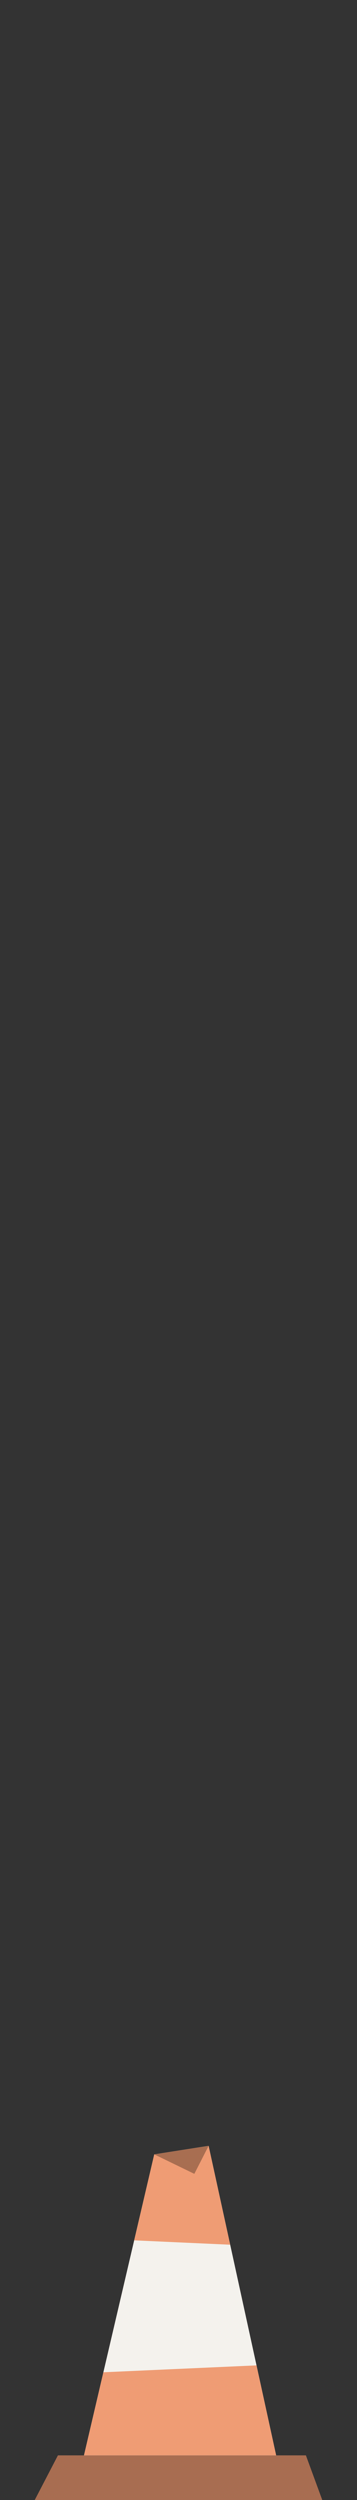 <?xml version="1.0" standalone="no"?><!DOCTYPE svg PUBLIC "-//W3C//DTD SVG 1.1//EN" "http://www.w3.org/Graphics/SVG/1.1/DTD/svg11.dtd"><svg width="24px" height="168px" version="1.1" xmlns="http://www.w3.org/2000/svg" xmlns:xlink="http://www.w3.org/1999/xlink" xml:space="preserve" style="fill-rule:evenodd;clip-rule:evenodd;stroke-linejoin:round;stroke-miterlimit:1.414;"><rect width="100%" height="100%" fill="#333333" stroke="none"/><g><g id="cone" transform="matrix(0.5,0,0,0.5,0,84.5)"><g transform="matrix(1,0,0,1,-30.371,0)"><path d="M41.662,161l-3.502,0l-3.117,6l38.657,0l-2.2,-6l-29.838,0Z" style="fill:#a86d51;fill-rule:nonzero;"/></g><g transform="matrix(1,0,0,1,-30.371,0)"><path d="M51.11,120.547l-9.448,40.452l25.838,0l-9.079,-41.601l-7.311,1.149Z" style="fill:#f4f2ed;fill-rule:nonzero;"/></g><g transform="matrix(1,0,0,1,-30.371,0)"><path d="M51.11,120.547l-2.699,11.556l12.911,0.587l-2.901,-13.292l-7.311,1.149Z" style="fill:#ef9c74;fill-rule:nonzero;"/></g><g transform="matrix(1,0,0,1,-30.371,0)"><path d="M44.27,149.834l-2.608,11.165l25.838,0l-2.639,-12.091l-20.591,0.926Z" style="fill:#ef9c74;fill-rule:nonzero;"/></g><g transform="matrix(1,0,0,1,-30.371,0)"><path d="M51.11,120.547l5.39,2.619l1.921,-3.768l-7.311,1.149Z" style="fill:#000;fill-opacity:0.3;fill-rule:nonzero;"/></g></g></g></svg>